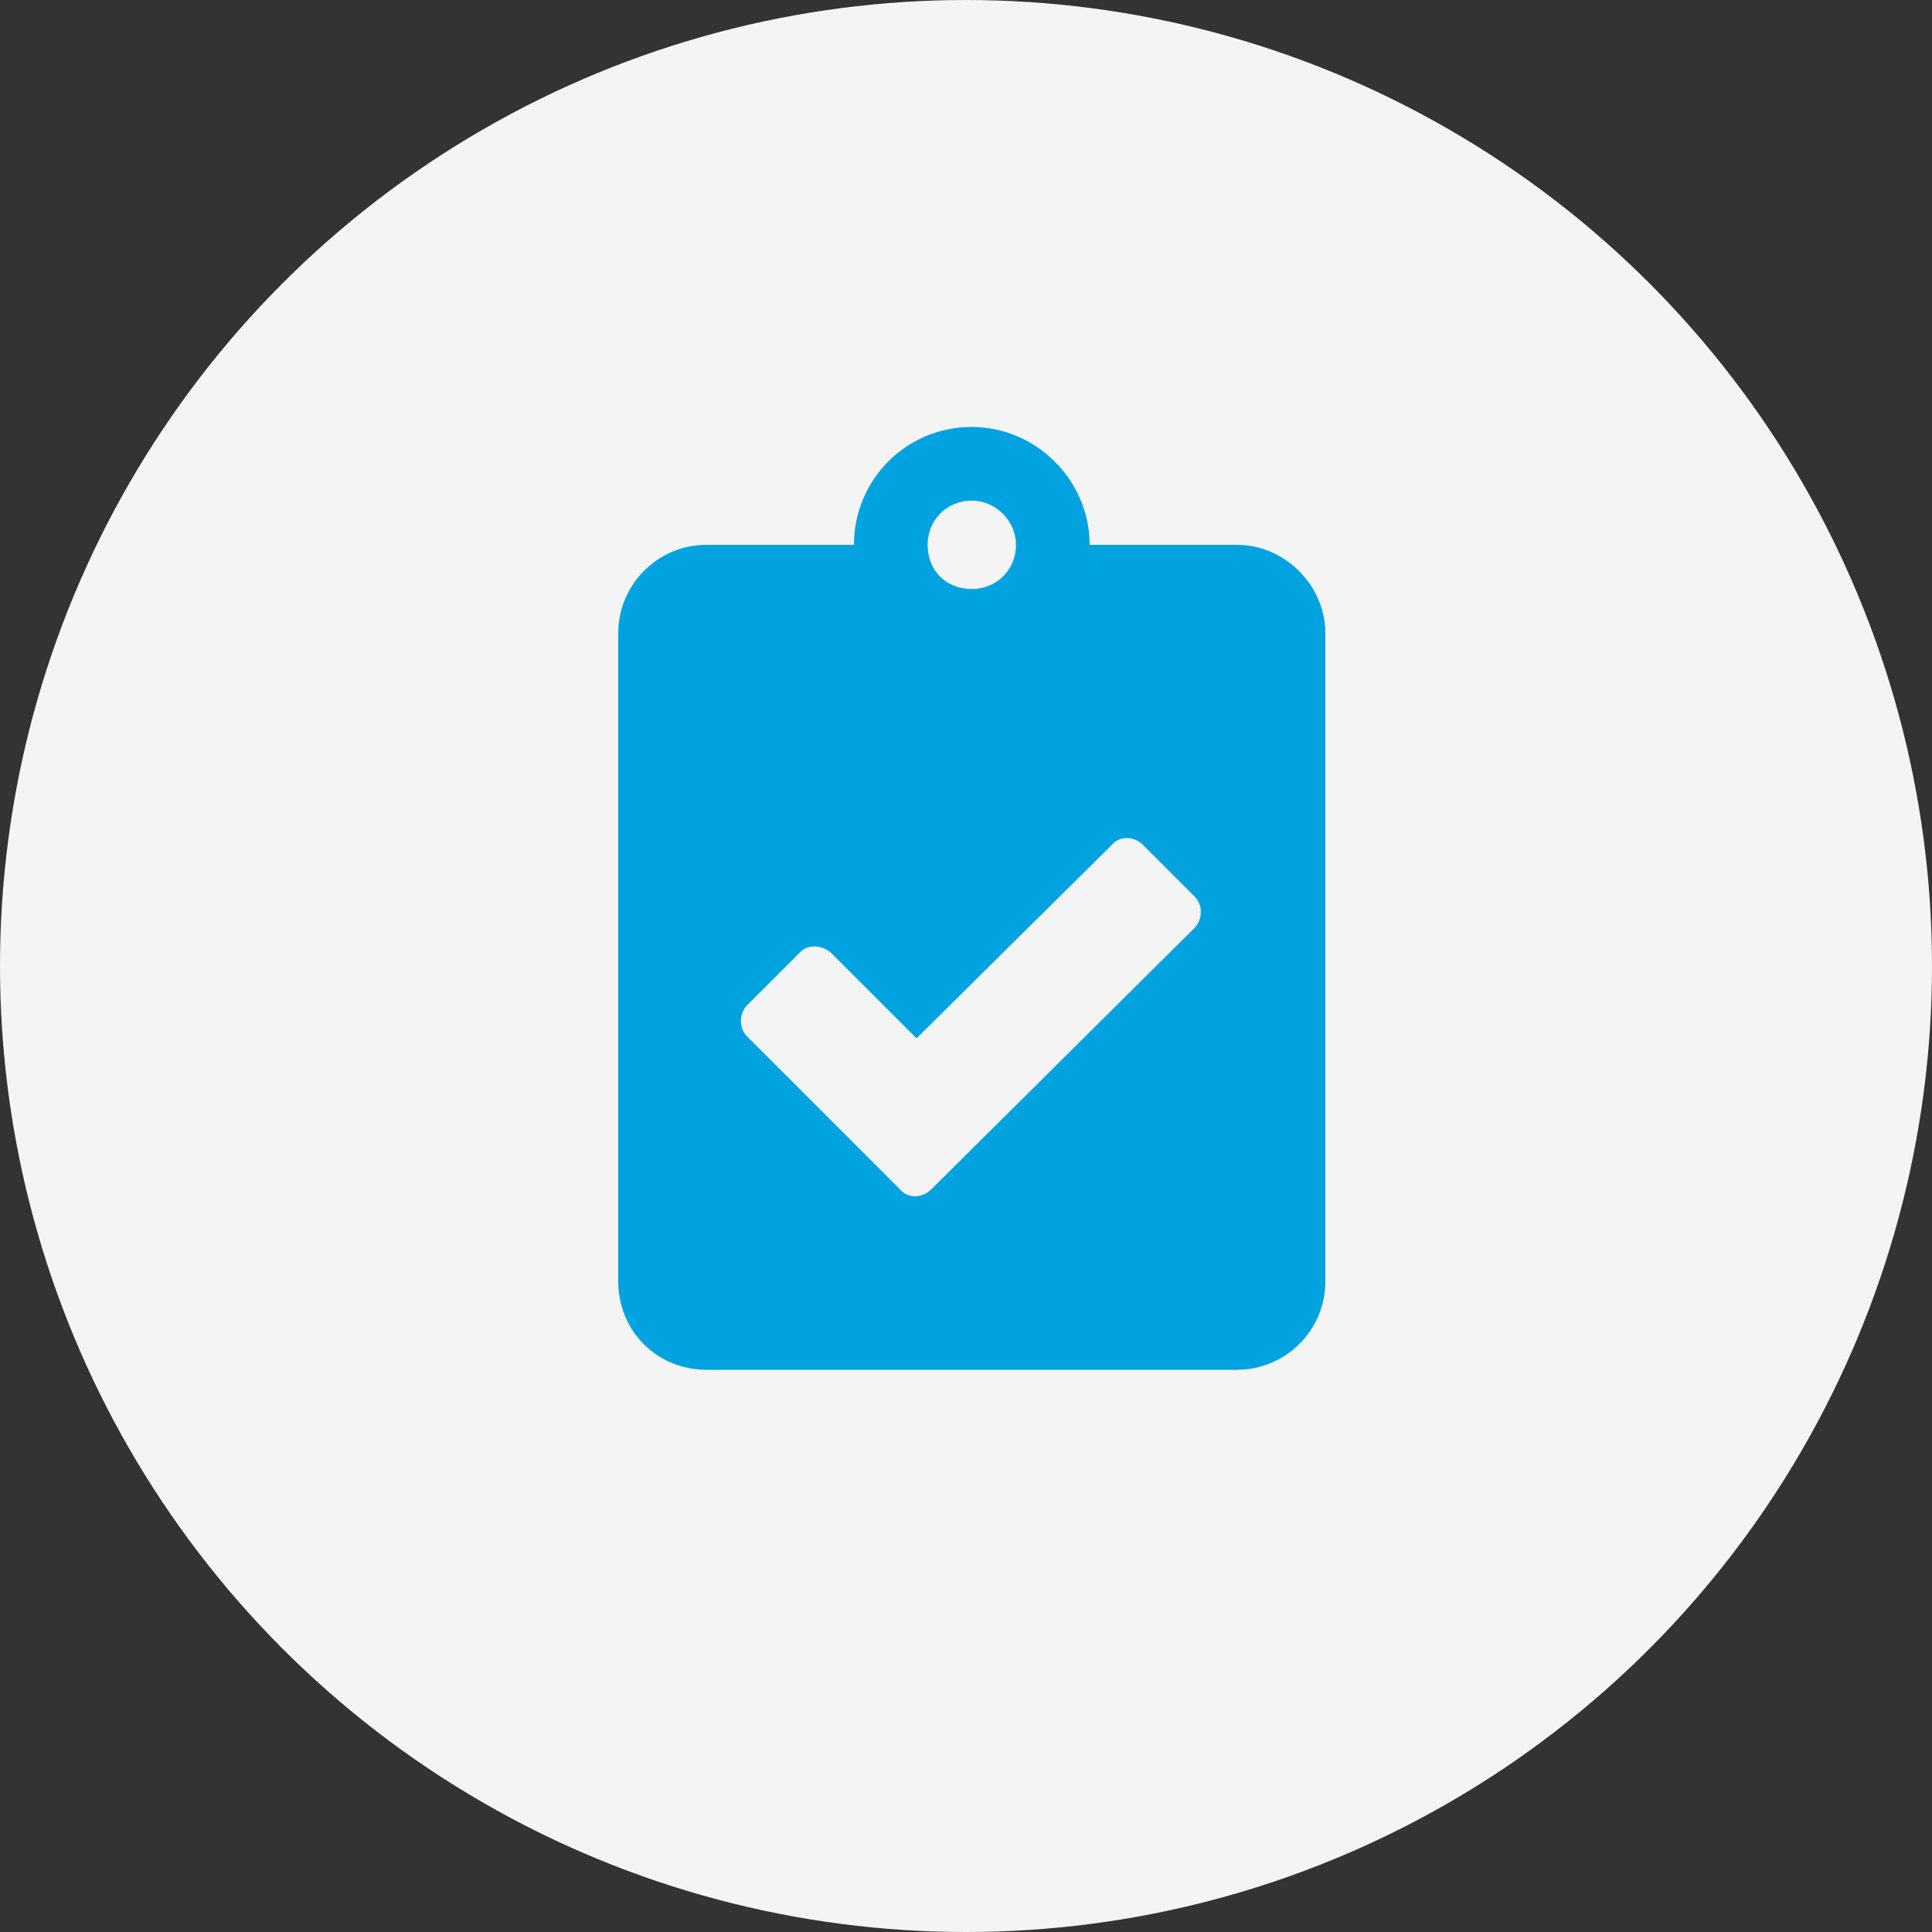 <svg width="100" height="100" viewBox="0 0 100 100" fill="none" xmlns="http://www.w3.org/2000/svg">
<rect x="0" y="0" width="100" height="100" fill="#333333" stroke="none"/>
<circle cx="50" cy="50" r="50" fill="#F4F4F4"/>
<path d="M64.025 28.2C66.503 28.2 68.6 30.297 68.6 32.775V66.325C68.6 68.898 66.503 70.9 64.025 70.9H36.575C34.002 70.9 32 68.898 32 66.325V32.775C32 30.297 34.002 28.2 36.575 28.2H44.2C44.2 24.864 46.869 22.1 50.3 22.1C53.636 22.1 56.4 24.864 56.4 28.2H64.025ZM50.3 25.913C48.966 25.913 48.013 26.961 48.013 28.2C48.013 29.534 48.966 30.488 50.3 30.488C51.539 30.488 52.587 29.534 52.587 28.2C52.587 26.961 51.539 25.913 50.3 25.913ZM61.833 48.025C62.214 47.644 62.309 46.881 61.833 46.405L59.164 43.736C58.688 43.259 57.925 43.259 57.544 43.736L47.441 53.744L43.056 49.359C42.58 48.883 41.817 48.883 41.436 49.264L38.672 52.028C38.291 52.409 38.195 53.172 38.672 53.648L46.583 61.559C46.964 62.036 47.727 62.036 48.203 61.559L61.833 48.025Z" fill="#00A3E0"/>
</svg>
